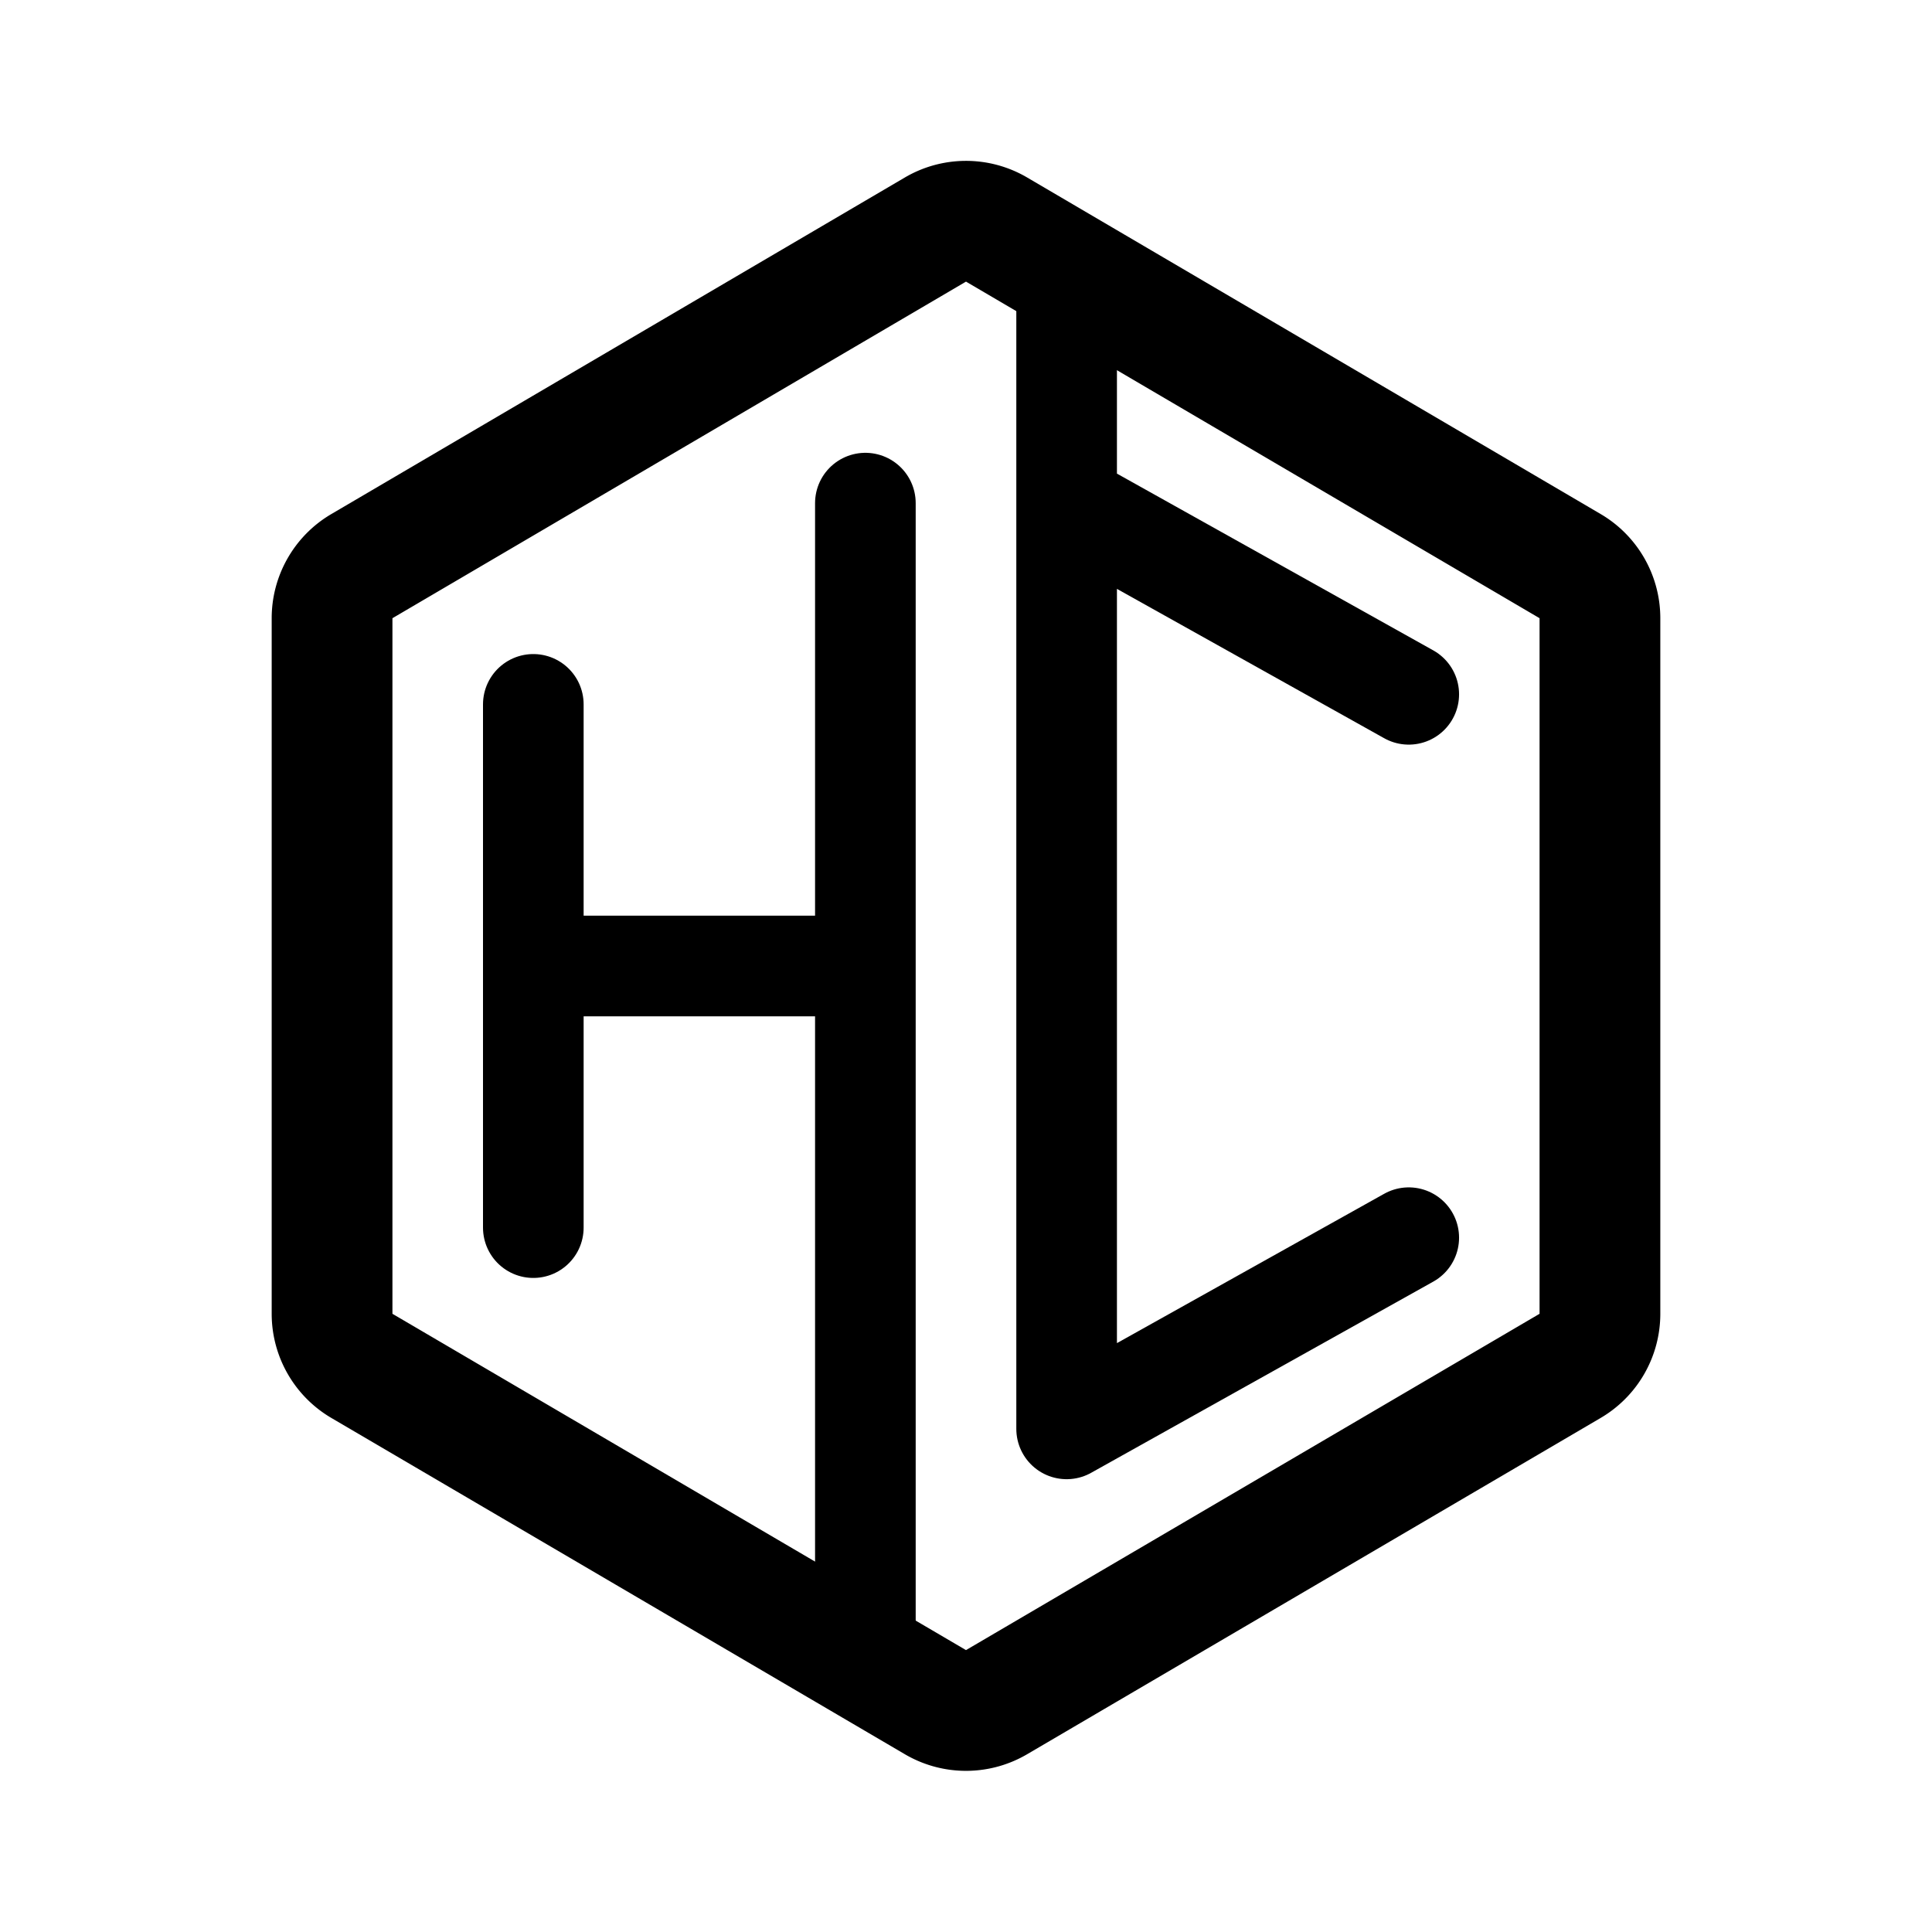 <svg xmlns="http://www.w3.org/2000/svg" width="192" height="192" fill="none" stroke="#000" stroke-linecap="round"><path stroke-width="12" d="M33 61.436v69.127a6 6 0 0 0 2.965 5.176l57 33.422a6 6 0 0 0 6.07 0l57-33.422a6 6 0 0 0 2.965-5.176V61.436a6 6 0 0 0-2.963-5.175l-57-33.449a6 6 0 0 0-6.074 0l-57 33.45A6 6 0 0 0 33 61.435Z"/><path stroke-width="10" d="M86 96H53m33-46v116m20-140v116m0-92 34 19m-34 73 34-19M53 70v52"/></svg>